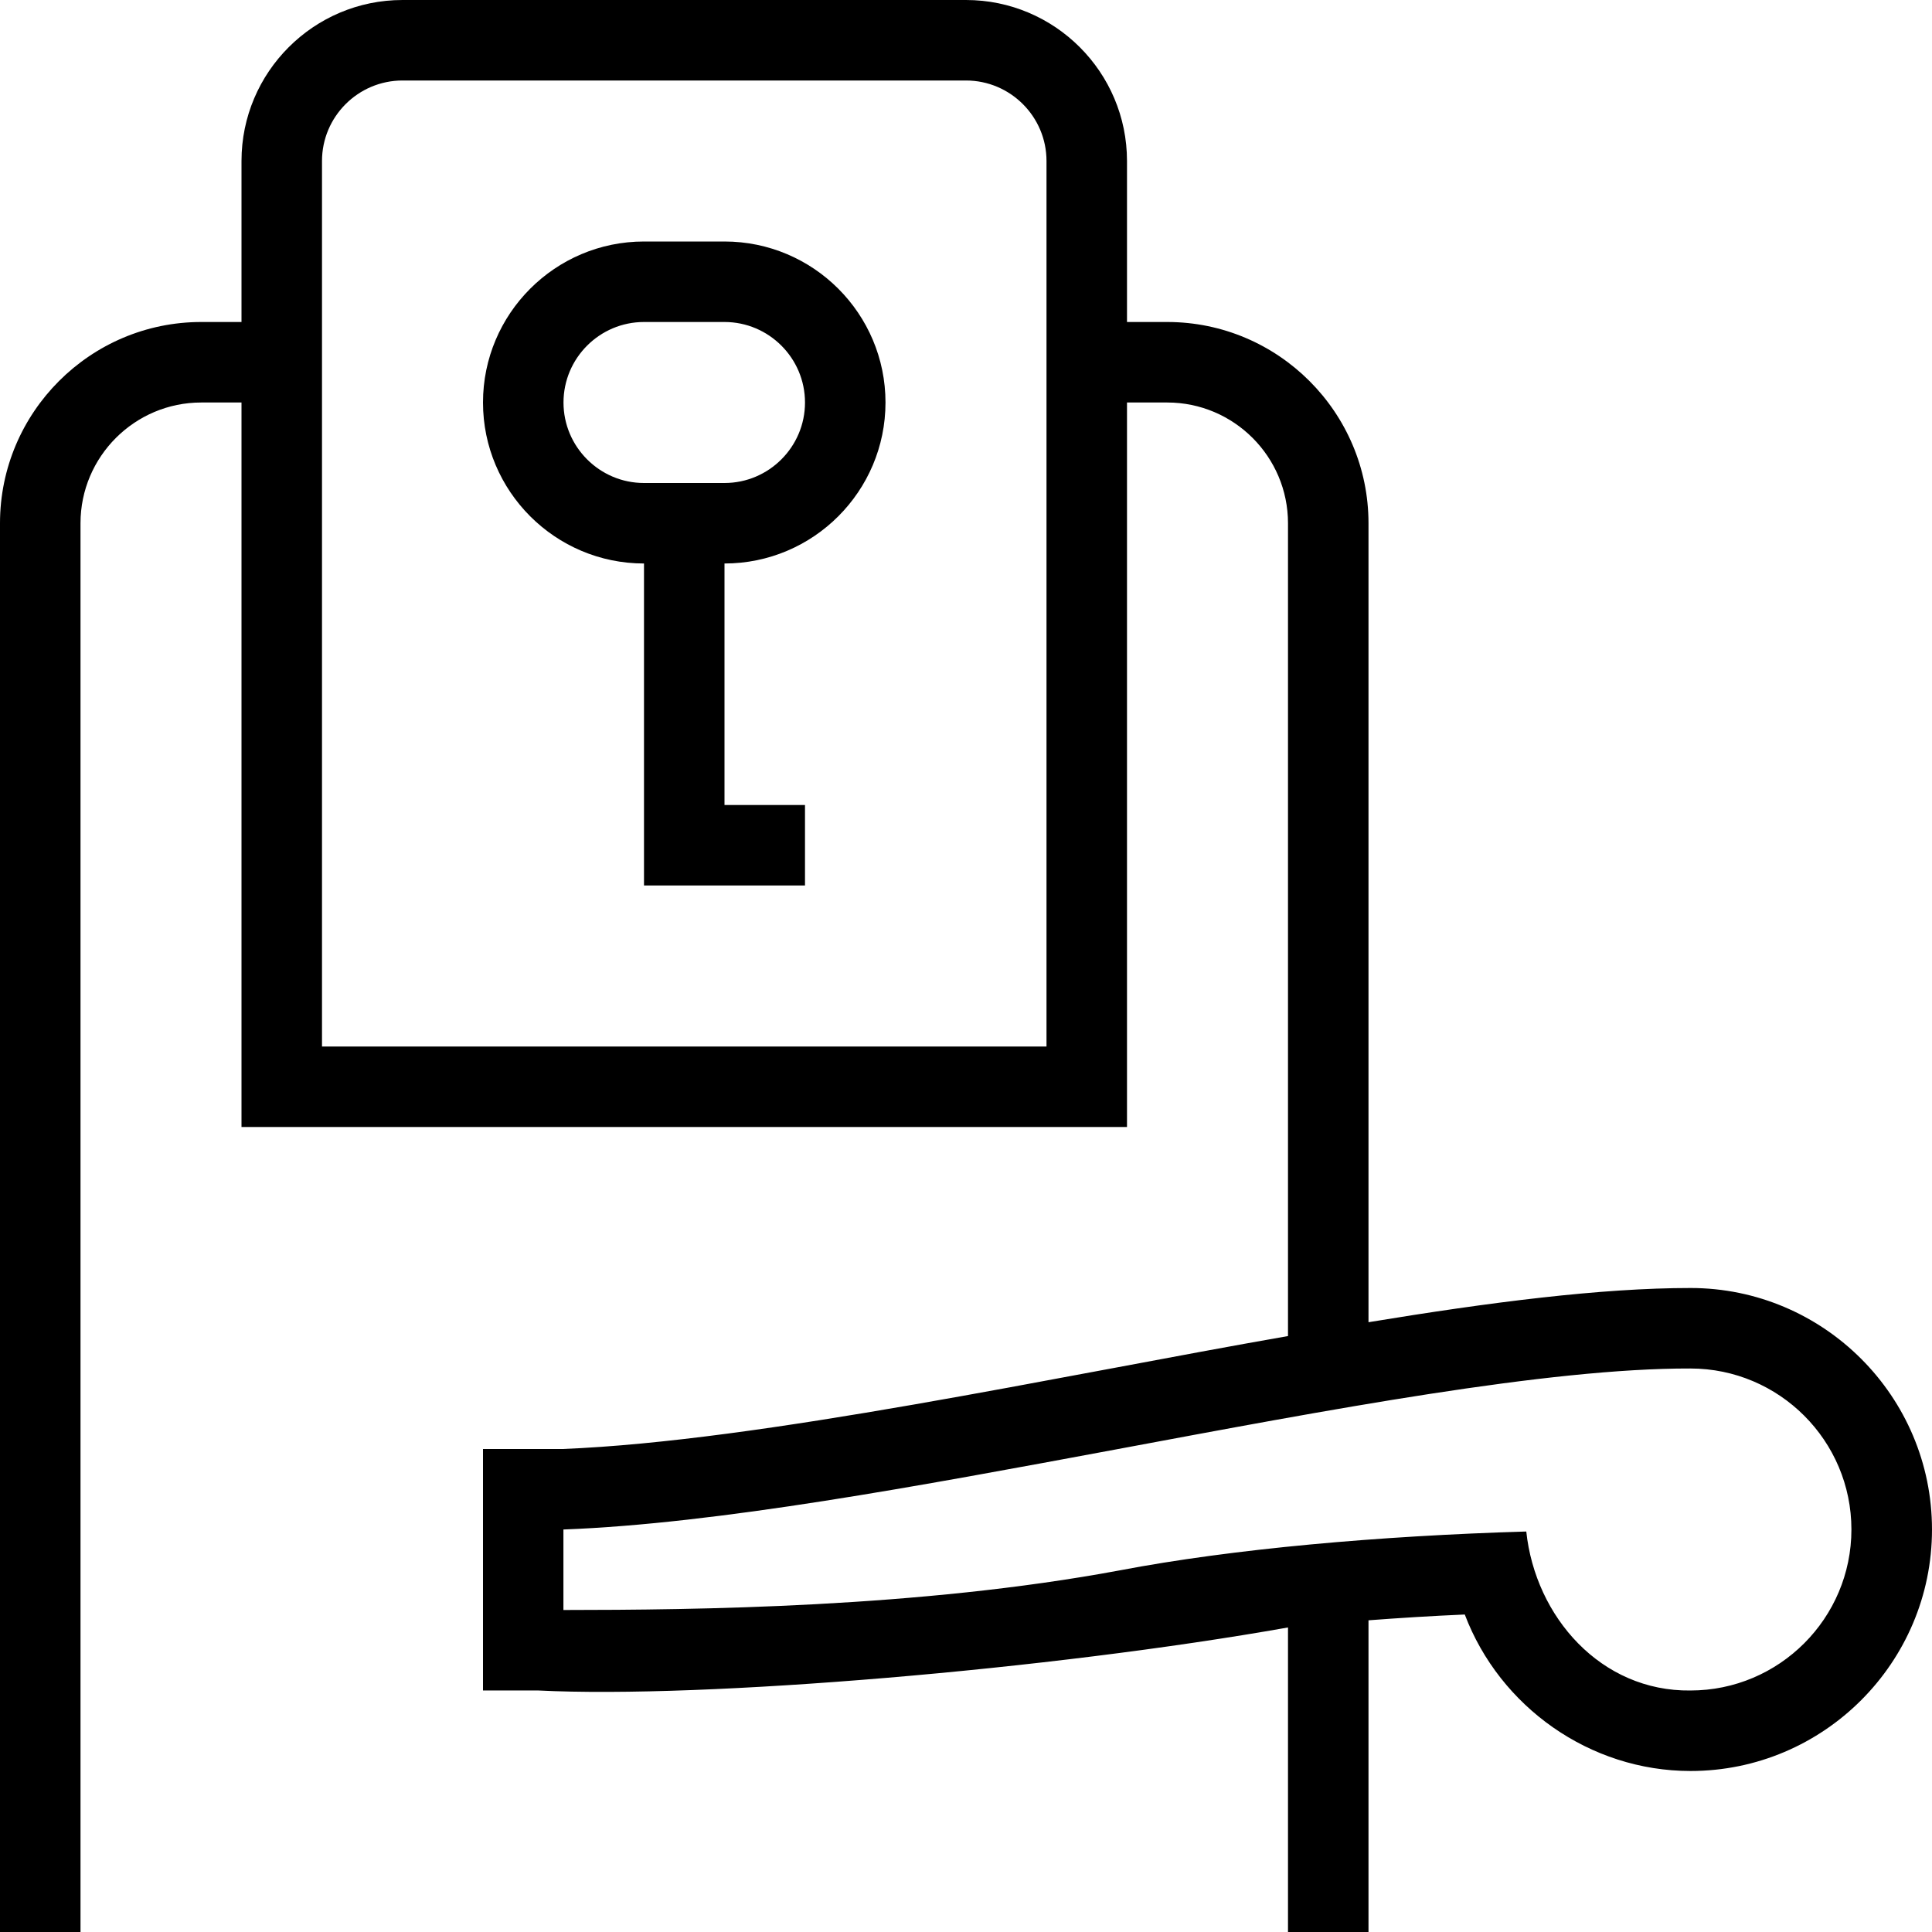 <svg id="Layer_1" viewBox="0 0 24 24" xmlns="http://www.w3.org/2000/svg" data-name="Layer 1"><path d="m9 3h-1c-1.103 0-2 .897-2 2s.897 2 2 2v4h2v-1h-1v-3c1.103 0 2-.897 2-2s-.897-2-2-2zm0 3h-1c-.551 0-1-.449-1-1s.449-1 1-1h1c.551 0 1 .449 1 1s-.449 1-1 1zm12 10c-1.111 0-2.488.176-4 .425v-9.925c0-1.378-1.122-2.5-2.5-2.5h-.5v-2c0-1.103-.897-2-2-2h-7c-1.103 0-2 .897-2 2v2h-.5c-1.378 0-2.5 1.122-2.5 2.5v17.5h1v-17.5c0-.827.673-1.5 1.5-1.5h.5v9h11v-9h.5c.827 0 1.5.673 1.5 1.5v10.097c-2.844.497-6.553 1.305-9.01 1.403h-.99v3h.691c2.055.103 6.366-.261 9.309-.783v3.783h1v-3.872c.385-.029.781-.054 1.196-.072.435 1.148 1.554 1.944 2.804 1.944 1.654 0 3-1.346 3-3s-1.346-3-3-3zm-8-3h-9v-11c0-.551.449-1 1-1h7c.551 0 1 .449 1 1zm8 8c-1.111.014-1.927-.913-2.04-1.975-1.827.054-3.647.215-5.052.483-2.494.464-5.261.491-6.909.492v-1c1.917-.072 4.423-.541 6.86-.994 2.642-.493 5.374-1.011 7.14-1.006 1.103 0 2 .897 2 2s-.897 2-2 2z"/></svg>